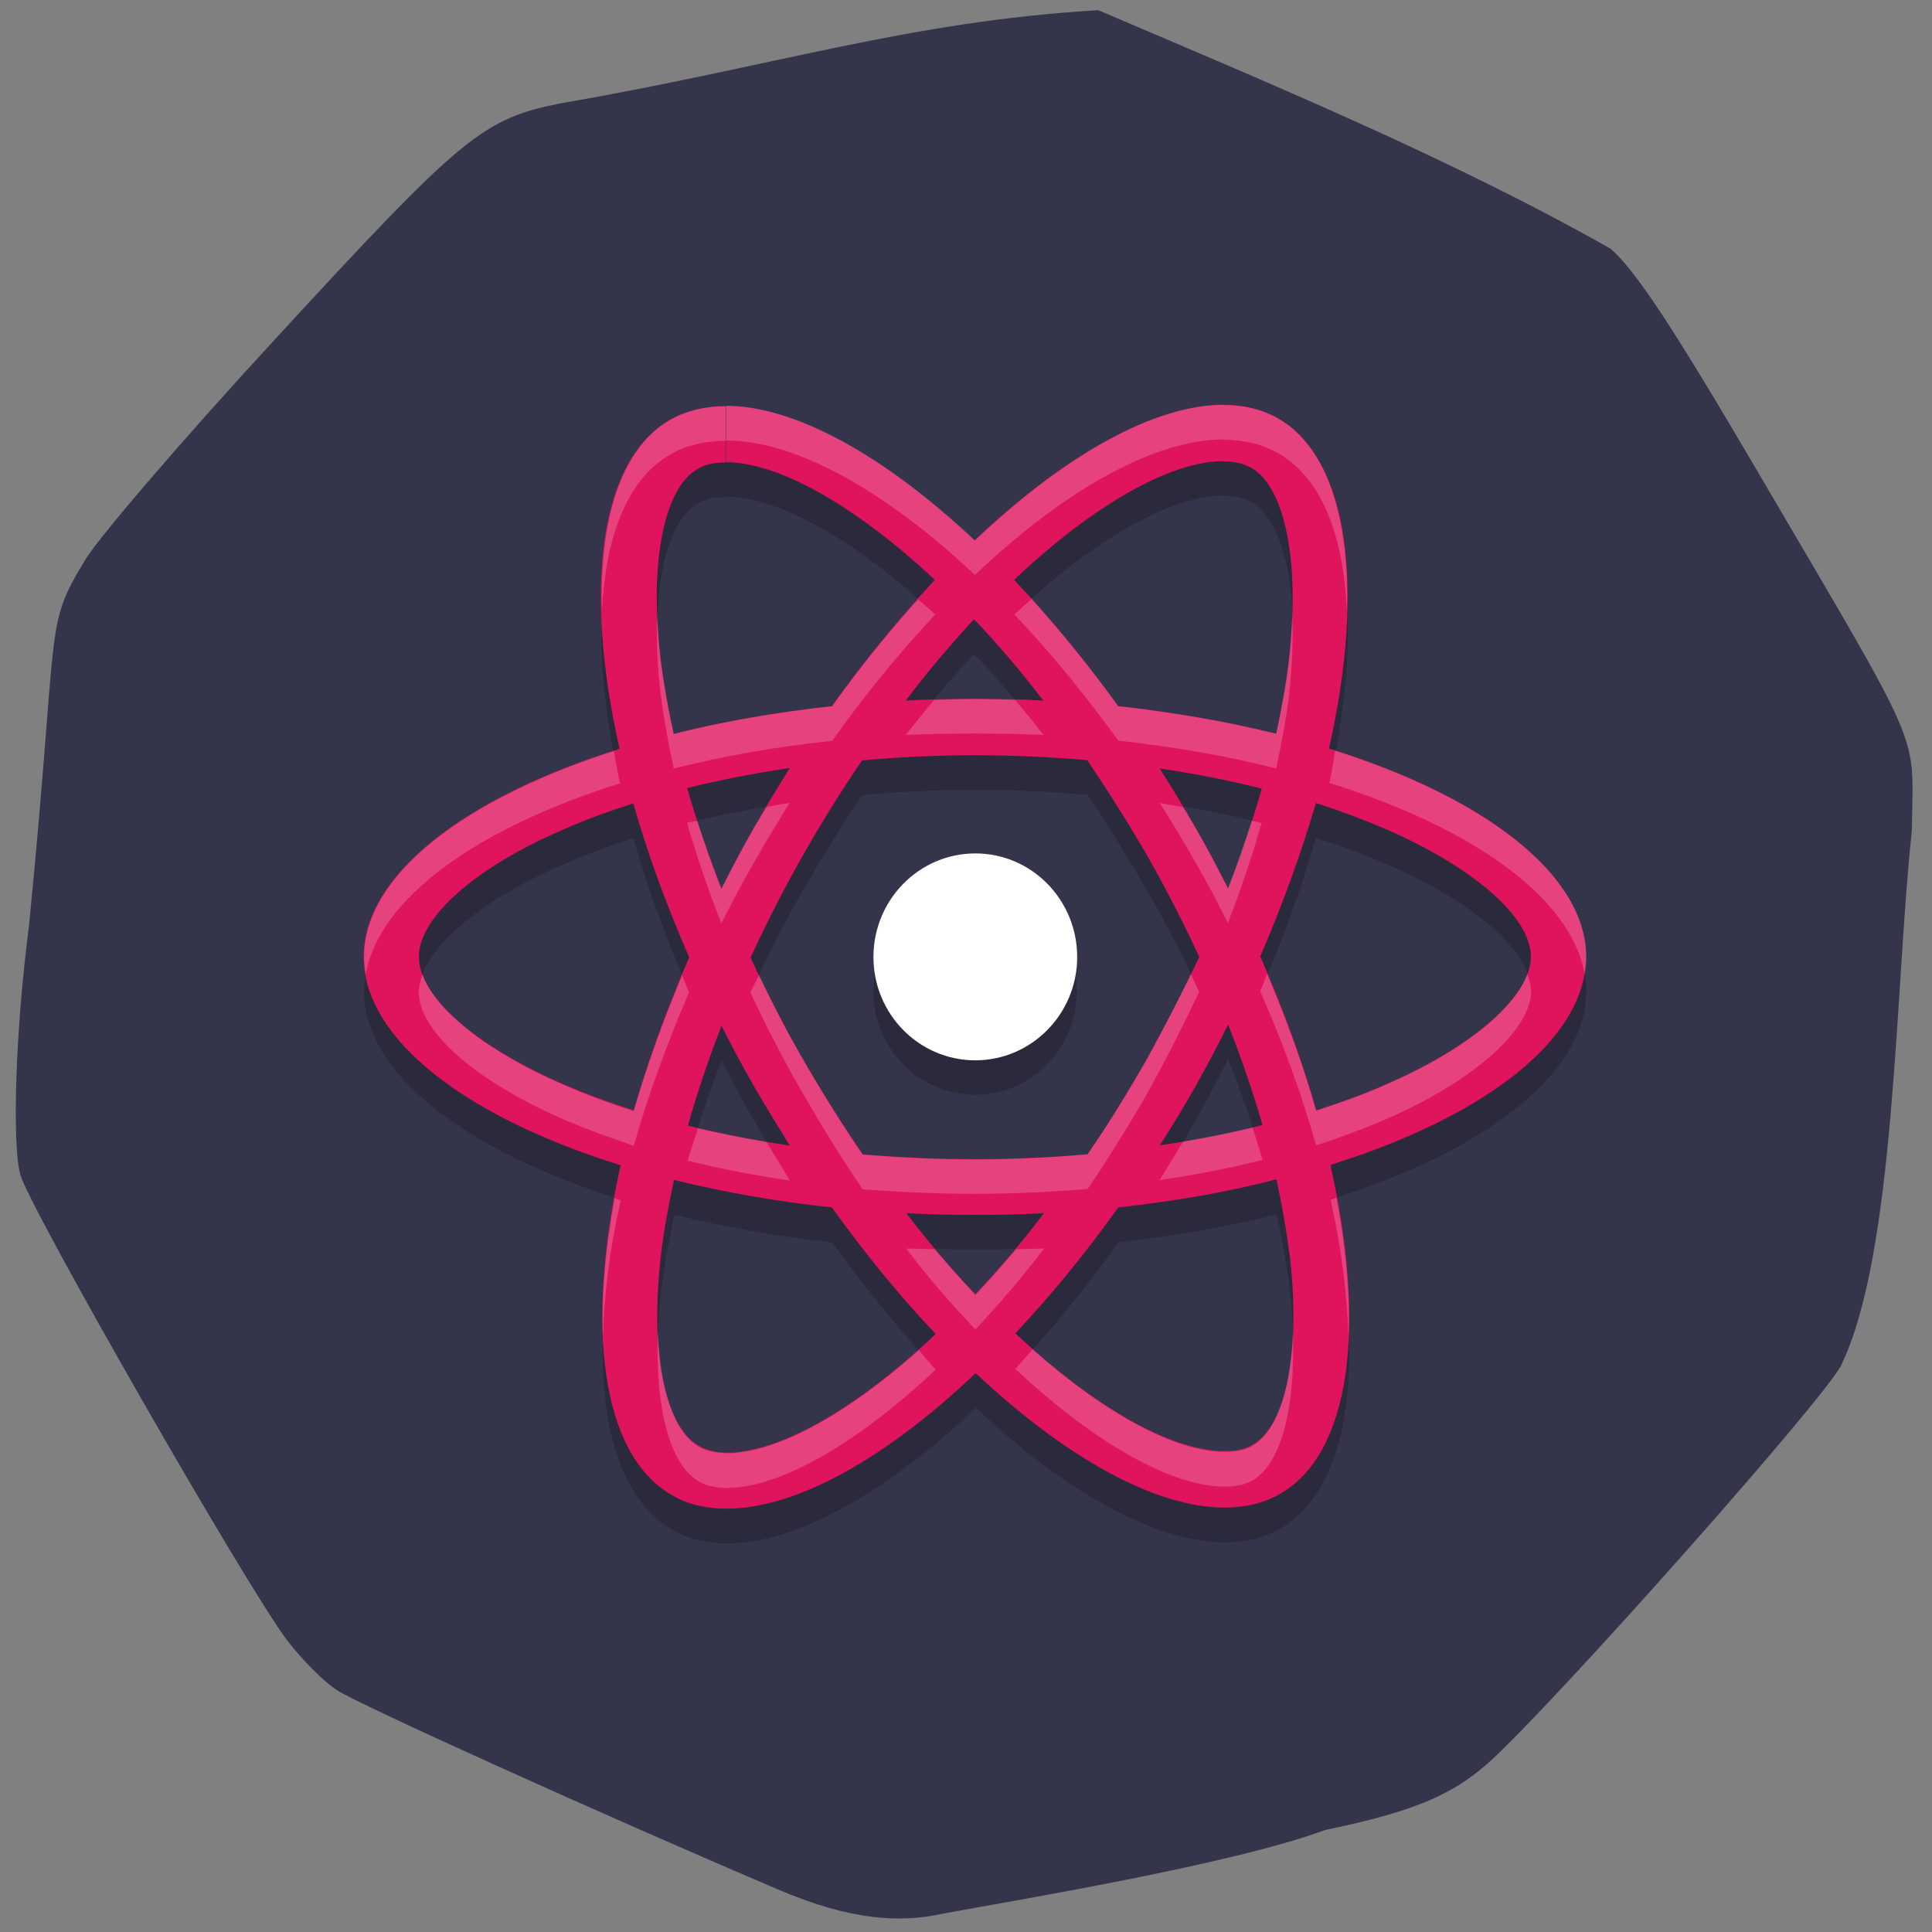 <svg xmlns="http://www.w3.org/2000/svg" viewBox="0 0 22 22"><rect x="0" y="0" width="22" height="22" fill="#808080" stroke="none"/><path d="m 8.887 21.527 c -2.01 -0.855 -4.801 -2.117 -5.05 -2.281 c -0.152 -0.098 -0.406 -0.355 -0.566 -0.566 c -0.461 -0.605 -2.93 -4.918 -3.039 -5.301 c -0.098 -0.355 -0.055 -1.66 0.098 -2.836 c 0.344 -3.473 0.168 -3.391 0.625 -4.141 c 0.098 -0.199 1.082 -1.352 2.188 -2.551 c 2.129 -2.313 2.355 -2.5 3.25 -2.676 c 2.422 -0.418 3.941 -0.93 6.113 -1.059 c 1.93 0.824 4.01 1.684 5.832 2.715 c 0.285 0.246 0.707 0.887 1.656 2.504 c 1.945 3.32 1.789 2.953 1.777 4.117 c -0.195 1.809 -0.184 4.82 -0.809 6.102 c -0.219 0.406 -3.051 3.605 -3.945 4.457 c -0.449 0.422 -0.895 0.613 -1.93 0.828 c -1.051 0.391 -3.512 0.797 -4.355 0.953 c -0.488 0.109 -1.055 0.07 -1.848 -0.266" fill="#34344b"/><path d="m 13.934 5 c -0.781 0 -1.801 0.563 -2.832 1.543 c -1.035 -0.973 -2.055 -1.531 -2.832 -1.531 v 0.645 c 0.586 0 1.457 0.473 2.379 1.34 c -0.395 0.422 -0.793 0.902 -1.172 1.438 c -0.637 0.066 -1.246 0.176 -1.801 0.316 c -0.066 -0.289 -0.117 -0.566 -0.148 -0.836 c -0.133 -1.098 0.031 -1.953 0.414 -2.18 c 0.086 -0.055 0.195 -0.074 0.324 -0.074 v -0.645 c -0.238 0 -0.453 0.055 -0.641 0.16 c -0.797 0.469 -0.977 1.918 -0.566 3.742 c -1.766 0.555 -2.914 1.438 -2.914 2.371 c 0 0.934 1.156 1.82 2.926 2.371 c -0.406 1.828 -0.223 3.285 0.574 3.754 c 0.184 0.109 0.398 0.16 0.637 0.16 c 0.781 0 1.797 -0.566 2.832 -1.543 c 1.031 0.973 2.055 1.531 2.832 1.531 c 0.238 0 0.457 -0.055 0.641 -0.16 c 0.797 -0.469 0.977 -1.922 0.566 -3.746 c 1.762 -0.547 2.91 -1.434 2.91 -2.367 c 0 -0.938 -1.152 -1.824 -2.926 -2.375 c 0.41 -1.828 0.227 -3.285 -0.57 -3.75 c -0.188 -0.109 -0.398 -0.16 -0.633 -0.16 m -0.004 0.637 v 0.004 c 0.133 0 0.234 0.027 0.324 0.074 c 0.387 0.227 0.555 1.082 0.426 2.18 c -0.031 0.27 -0.086 0.555 -0.145 0.848 c -0.559 -0.137 -1.164 -0.246 -1.801 -0.316 c -0.383 -0.531 -0.781 -1.016 -1.184 -1.437 c 0.926 -0.871 1.793 -1.348 2.379 -1.352 m -2.836 1.805 c 0.266 0.277 0.531 0.586 0.789 0.922 c -0.258 -0.012 -0.516 -0.016 -0.781 -0.016 c -0.266 0 -0.531 0.004 -0.789 0.016 c 0.258 -0.336 0.52 -0.645 0.781 -0.922 m 0.012 1.547 c 0.43 0 0.855 0.02 1.277 0.055 c 0.234 0.344 0.461 0.711 0.684 1.098 c 0.219 0.375 0.414 0.758 0.59 1.145 c -0.176 0.383 -0.375 0.77 -0.586 1.148 c -0.223 0.387 -0.449 0.754 -0.684 1.098 c -0.422 0.035 -0.852 0.055 -1.285 0.055 c -0.43 0 -0.855 -0.02 -1.277 -0.051 c -0.234 -0.344 -0.461 -0.711 -0.684 -1.098 c -0.219 -0.375 -0.41 -0.758 -0.59 -1.145 c 0.176 -0.387 0.371 -0.773 0.586 -1.148 c 0.223 -0.387 0.449 -0.754 0.684 -1.098 c 0.422 -0.039 0.852 -0.059 1.285 -0.059 m -2.109 0.148 c -0.141 0.223 -0.281 0.449 -0.41 0.684 c -0.129 0.227 -0.254 0.461 -0.367 0.688 c -0.156 -0.387 -0.285 -0.77 -0.395 -1.145 c 0.375 -0.086 0.766 -0.168 1.172 -0.227 m 4.211 0 c 0.402 0.059 0.793 0.137 1.164 0.23 c -0.105 0.371 -0.234 0.754 -0.383 1.137 c -0.117 -0.23 -0.238 -0.465 -0.371 -0.691 c -0.129 -0.23 -0.27 -0.457 -0.41 -0.676 m 1.777 0.398 c 0.281 0.09 0.547 0.188 0.797 0.297 c 1.01 0.434 1.656 1 1.656 1.453 c -0.008 0.449 -0.66 1.023 -1.66 1.457 c -0.246 0.105 -0.512 0.203 -0.785 0.293 c -0.16 -0.566 -0.375 -1.152 -0.637 -1.754 c 0.258 -0.602 0.469 -1.184 0.629 -1.746 m -7.77 0.004 c 0.16 0.566 0.375 1.152 0.637 1.754 c -0.258 0.598 -0.469 1.184 -0.633 1.746 c -0.277 -0.094 -0.543 -0.191 -0.789 -0.297 c -1 -0.438 -1.656 -1 -1.656 -1.457 c 0 -0.449 0.652 -1.023 1.656 -1.453 c 0.242 -0.109 0.508 -0.203 0.785 -0.293 m 3.891 0.566 c -0.641 0 -1.16 0.527 -1.16 1.176 c 0 0.652 0.52 1.18 1.16 1.18 c 0.641 0 1.156 -0.527 1.156 -1.18 c 0 -0.648 -0.516 -1.176 -1.156 -1.176 m 2.879 1.949 c 0.156 0.387 0.285 0.773 0.395 1.145 c -0.371 0.094 -0.766 0.172 -1.172 0.23 c 0.141 -0.223 0.281 -0.449 0.41 -0.68 c 0.129 -0.23 0.25 -0.461 0.367 -0.695 m -5.766 0.016 c 0.117 0.23 0.238 0.461 0.371 0.691 c 0.133 0.227 0.27 0.453 0.406 0.672 c -0.398 -0.059 -0.789 -0.137 -1.16 -0.227 c 0.105 -0.367 0.234 -0.754 0.383 -1.137 m 6.32 1.754 c 0.063 0.289 0.113 0.57 0.145 0.836 c 0.133 1.098 -0.031 1.953 -0.414 2.18 c -0.086 0.055 -0.195 0.078 -0.324 0.078 c -0.586 0 -1.457 -0.477 -2.379 -1.34 c 0.395 -0.426 0.793 -0.906 1.172 -1.438 c 0.641 -0.07 1.25 -0.176 1.801 -0.316 m -6.863 0.004 c 0.559 0.137 1.164 0.246 1.801 0.316 c 0.383 0.531 0.777 1.016 1.184 1.438 c -0.926 0.875 -1.797 1.352 -2.383 1.352 c -0.129 -0.004 -0.238 -0.027 -0.32 -0.078 c -0.387 -0.227 -0.555 -1.082 -0.426 -2.18 c 0.031 -0.27 0.086 -0.555 0.145 -0.848 m 2.645 0.379 c 0.258 0.012 0.52 0.016 0.781 0.016 c 0.266 0 0.531 -0.004 0.789 -0.016 c -0.254 0.336 -0.52 0.645 -0.781 0.922 c -0.262 -0.277 -0.527 -0.586 -0.789 -0.922" fill-opacity="0.2"/><path d="m 18.06 10.898 c 0 -0.938 -1.152 -1.824 -2.926 -2.375 c 0.41 -1.828 0.227 -3.285 -0.57 -3.754 c -0.188 -0.109 -0.402 -0.16 -0.637 -0.16 v 0.645 c 0.133 0 0.234 0.027 0.324 0.074 c 0.387 0.227 0.555 1.082 0.426 2.18 c -0.031 0.27 -0.082 0.555 -0.145 0.848 c -0.559 -0.141 -1.164 -0.246 -1.801 -0.316 c -0.383 -0.531 -0.781 -1.016 -1.184 -1.437 c 0.926 -0.875 1.797 -1.352 2.383 -1.352 v -0.641 c -0.781 0 -1.801 0.563 -2.832 1.543 c -1.035 -0.973 -2.055 -1.531 -2.832 -1.531 v 0.641 c 0.586 0 1.457 0.477 2.379 1.34 c -0.395 0.426 -0.793 0.906 -1.172 1.437 c -0.637 0.07 -1.246 0.176 -1.801 0.316 c -0.066 -0.285 -0.113 -0.566 -0.148 -0.832 c -0.133 -1.098 0.031 -1.957 0.414 -2.18 c 0.086 -0.055 0.195 -0.078 0.324 -0.078 v -0.641 c -0.238 0 -0.453 0.051 -0.641 0.16 c -0.797 0.465 -0.977 1.918 -0.566 3.742 c -1.766 0.551 -2.914 1.438 -2.914 2.367 c 0 0.938 1.156 1.824 2.926 2.375 c -0.406 1.828 -0.223 3.285 0.574 3.75 c 0.184 0.113 0.398 0.16 0.637 0.16 c 0.781 0 1.801 -0.563 2.832 -1.543 c 1.035 0.973 2.055 1.531 2.832 1.531 c 0.238 0 0.457 -0.051 0.641 -0.16 c 0.801 -0.465 0.98 -1.918 0.566 -3.742 c 1.766 -0.551 2.91 -1.434 2.91 -2.367 m -3.691 -1.918 c -0.105 0.371 -0.234 0.754 -0.383 1.137 c -0.117 -0.23 -0.238 -0.465 -0.371 -0.691 c -0.129 -0.23 -0.27 -0.457 -0.41 -0.676 c 0.402 0.059 0.793 0.137 1.164 0.23 m -1.301 3.066 c -0.223 0.387 -0.445 0.754 -0.684 1.098 c -0.422 0.035 -0.848 0.055 -1.281 0.055 c -0.43 0 -0.855 -0.02 -1.277 -0.055 c -0.234 -0.34 -0.465 -0.707 -0.688 -1.094 c -0.215 -0.375 -0.41 -0.758 -0.59 -1.145 c 0.176 -0.387 0.375 -0.773 0.586 -1.148 c 0.223 -0.391 0.449 -0.758 0.684 -1.098 c 0.426 -0.039 0.852 -0.059 1.285 -0.059 c 0.43 0 0.855 0.02 1.277 0.055 c 0.234 0.344 0.465 0.711 0.688 1.094 c 0.215 0.379 0.41 0.762 0.59 1.148 c -0.18 0.379 -0.379 0.766 -0.59 1.148 m 0.918 -0.379 c 0.152 0.387 0.285 0.773 0.391 1.145 c -0.371 0.094 -0.762 0.172 -1.168 0.23 c 0.141 -0.223 0.281 -0.449 0.41 -0.68 c 0.129 -0.23 0.25 -0.461 0.367 -0.695 m -2.879 3.07 c -0.262 -0.273 -0.527 -0.582 -0.785 -0.922 c 0.254 0.016 0.516 0.02 0.777 0.02 c 0.27 0 0.535 -0.004 0.789 -0.02 c -0.254 0.34 -0.52 0.648 -0.781 0.922 m -2.109 -1.691 c -0.402 -0.059 -0.793 -0.137 -1.164 -0.227 c 0.105 -0.371 0.234 -0.754 0.383 -1.137 c 0.117 0.23 0.238 0.461 0.371 0.691 c 0.133 0.227 0.27 0.453 0.406 0.672 m 2.098 -5.992 c 0.266 0.277 0.531 0.586 0.789 0.926 c -0.254 -0.016 -0.516 -0.02 -0.781 -0.02 c -0.266 0 -0.531 0.004 -0.785 0.02 c 0.254 -0.34 0.52 -0.648 0.777 -0.926 m -2.098 1.695 c -0.141 0.223 -0.277 0.449 -0.41 0.68 c -0.129 0.23 -0.254 0.465 -0.367 0.691 c -0.152 -0.387 -0.285 -0.77 -0.391 -1.145 c 0.371 -0.09 0.762 -0.168 1.164 -0.227 m -2.563 3.605 c -1.01 -0.438 -1.656 -1 -1.656 -1.457 c 0 -0.449 0.648 -1.023 1.656 -1.453 c 0.242 -0.109 0.508 -0.203 0.785 -0.293 c 0.16 0.563 0.375 1.152 0.637 1.754 c -0.262 0.598 -0.469 1.184 -0.633 1.742 c -0.277 -0.09 -0.543 -0.188 -0.789 -0.293 m 1.527 4.109 c -0.387 -0.223 -0.555 -1.078 -0.426 -2.176 c 0.031 -0.27 0.086 -0.555 0.148 -0.848 c 0.555 0.137 1.164 0.246 1.797 0.313 c 0.387 0.535 0.781 1.02 1.184 1.441 c -0.926 0.871 -1.793 1.352 -2.383 1.352 c -0.129 -0.004 -0.238 -0.031 -0.32 -0.082 m 6.73 -2.191 c 0.133 1.098 -0.031 1.953 -0.414 2.18 c -0.09 0.055 -0.195 0.074 -0.328 0.074 c -0.586 0 -1.453 -0.473 -2.379 -1.34 c 0.395 -0.422 0.793 -0.902 1.172 -1.434 c 0.641 -0.07 1.25 -0.176 1.801 -0.32 c 0.063 0.293 0.113 0.574 0.148 0.84 m 1.09 -1.918 c -0.242 0.109 -0.508 0.203 -0.785 0.293 c -0.16 -0.566 -0.375 -1.152 -0.637 -1.754 c 0.258 -0.598 0.469 -1.184 0.633 -1.746 c 0.281 0.09 0.547 0.191 0.797 0.297 c 1 0.438 1.652 1 1.652 1.457 c -0.008 0.445 -0.656 1.02 -1.66 1.453" fill="#e0135d"/><g fill="#fff"><path d="m 12.266 10.898 c 0 0.648 -0.52 1.176 -1.16 1.176 c -0.641 0 -1.16 -0.527 -1.16 -1.176 c 0 -0.652 0.52 -1.18 1.16 -1.18 c 0.641 0 1.16 0.527 1.16 1.18"/><path d="m 13.934 4.609 c -0.781 0 -1.801 0.566 -2.832 1.547 c -1.035 -0.977 -2.055 -1.535 -2.832 -1.535 v 0.395 c 0.781 0 1.797 0.559 2.832 1.531 c 1.031 -0.98 2.055 -1.543 2.832 -1.543 v 0.004 c 0.234 0 0.445 0.051 0.633 0.16 c 0.48 0.281 0.734 0.926 0.77 1.793 c 0.031 -1.063 -0.223 -1.863 -0.77 -2.188 c -0.188 -0.109 -0.398 -0.16 -0.633 -0.16 m -5.668 0.012 c -0.238 0 -0.457 0.055 -0.641 0.16 c -0.551 0.324 -0.801 1.121 -0.77 2.18 c 0.039 -0.859 0.289 -1.504 0.77 -1.785 c 0.184 -0.109 0.402 -0.16 0.641 -0.16 m 3.48 1.801 c -0.066 0.059 -0.129 0.113 -0.195 0.176 c 0.402 0.422 0.797 0.906 1.184 1.437 c 0.637 0.07 1.242 0.176 1.797 0.316 c 0.063 -0.293 0.117 -0.578 0.148 -0.848 c 0.035 -0.32 0.047 -0.617 0.035 -0.887 c -0.008 0.156 -0.016 0.32 -0.035 0.492 c -0.031 0.273 -0.086 0.559 -0.148 0.848 c -0.555 -0.137 -1.164 -0.242 -1.797 -0.313 c -0.324 -0.449 -0.656 -0.852 -0.988 -1.223 m -1.293 0.008 c -0.332 0.367 -0.66 0.77 -0.977 1.215 c -0.641 0.07 -1.25 0.176 -1.805 0.316 c -0.063 -0.289 -0.113 -0.566 -0.148 -0.832 c -0.02 -0.18 -0.031 -0.348 -0.039 -0.512 c -0.012 0.273 0 0.574 0.039 0.902 c 0.035 0.27 0.086 0.547 0.148 0.836 c 0.555 -0.141 1.164 -0.25 1.805 -0.316 c 0.379 -0.535 0.777 -1.016 1.172 -1.438 c -0.066 -0.063 -0.129 -0.117 -0.195 -0.172 m 0.648 1.133 c -0.156 0 -0.313 0.008 -0.465 0.012 c -0.109 0.129 -0.215 0.262 -0.324 0.398 c 0.258 -0.012 0.523 -0.016 0.789 -0.016 c 0.266 0 0.523 0.004 0.781 0.016 c -0.105 -0.137 -0.215 -0.27 -0.324 -0.398 c -0.152 -0.004 -0.301 -0.012 -0.453 -0.012 m 4.098 0.59 c -0.02 0.121 -0.039 0.242 -0.066 0.367 c 1.645 0.512 2.758 1.316 2.906 2.176 c 0.012 -0.063 0.02 -0.129 0.02 -0.195 c 0 -0.922 -1.129 -1.797 -2.859 -2.348 m -8.215 0.004 c -1.727 0.555 -2.844 1.426 -2.844 2.344 c 0 0.066 0.008 0.133 0.02 0.195 c 0.148 -0.855 1.25 -1.656 2.895 -2.172 c -0.031 -0.125 -0.047 -0.246 -0.07 -0.367 m 2 0.59 c -0.09 0.012 -0.176 0.031 -0.262 0.047 c -0.047 0.082 -0.098 0.16 -0.145 0.242 c -0.133 0.23 -0.254 0.461 -0.371 0.691 c -0.102 -0.262 -0.191 -0.523 -0.273 -0.777 c -0.039 0.008 -0.078 0.016 -0.117 0.023 c 0.109 0.375 0.238 0.758 0.391 1.145 c 0.117 -0.23 0.238 -0.461 0.371 -0.691 c 0.129 -0.23 0.27 -0.457 0.406 -0.68 m 4.215 0 c 0.137 0.219 0.277 0.445 0.406 0.676 c 0.133 0.227 0.254 0.461 0.371 0.691 c 0.148 -0.383 0.277 -0.766 0.383 -1.137 c -0.035 -0.012 -0.074 -0.016 -0.113 -0.027 c -0.082 0.258 -0.168 0.512 -0.27 0.77 c -0.117 -0.23 -0.238 -0.461 -0.371 -0.691 c -0.043 -0.078 -0.094 -0.156 -0.141 -0.234 c -0.09 -0.016 -0.176 -0.031 -0.266 -0.047 m 1.223 1.945 c -0.027 0.066 -0.047 0.133 -0.078 0.199 c 0.266 0.602 0.477 1.191 0.637 1.754 c 0.277 -0.09 0.543 -0.188 0.785 -0.293 c 1 -0.434 1.652 -1.01 1.664 -1.457 c 0 -0.063 -0.02 -0.129 -0.043 -0.199 c -0.156 0.414 -0.754 0.891 -1.621 1.262 c -0.242 0.109 -0.508 0.203 -0.785 0.293 c -0.141 -0.5 -0.332 -1.023 -0.559 -1.559 m -0.867 0.004 c -0.156 0.32 -0.32 0.637 -0.492 0.953 c -0.223 0.391 -0.449 0.758 -0.684 1.098 c -0.426 0.039 -0.852 0.059 -1.285 0.059 c -0.43 0 -0.855 -0.02 -1.277 -0.055 c -0.234 -0.34 -0.461 -0.707 -0.684 -1.094 c -0.184 -0.313 -0.344 -0.633 -0.496 -0.949 c -0.031 0.063 -0.066 0.129 -0.098 0.195 c 0.18 0.387 0.375 0.77 0.594 1.145 c 0.223 0.387 0.449 0.754 0.684 1.098 c 0.422 0.031 0.848 0.051 1.277 0.051 c 0.434 0 0.859 -0.02 1.285 -0.055 c 0.234 -0.344 0.461 -0.711 0.684 -1.098 c 0.211 -0.379 0.406 -0.766 0.586 -1.148 c -0.031 -0.066 -0.063 -0.133 -0.094 -0.199 m -8.75 0.004 c -0.023 0.066 -0.043 0.133 -0.043 0.195 c 0 0.453 0.652 1.02 1.656 1.457 c 0.246 0.105 0.512 0.203 0.793 0.297 c 0.16 -0.563 0.371 -1.148 0.629 -1.746 c -0.027 -0.066 -0.051 -0.129 -0.078 -0.195 c -0.219 0.531 -0.41 1.047 -0.551 1.547 c -0.281 -0.09 -0.547 -0.188 -0.793 -0.297 c -0.863 -0.371 -1.461 -0.844 -1.613 -1.258 m 9.449 1.742 c -0.254 0.063 -0.52 0.113 -0.789 0.16 c -0.09 0.148 -0.176 0.293 -0.266 0.438 c 0.406 -0.059 0.801 -0.137 1.172 -0.23 c -0.035 -0.121 -0.074 -0.242 -0.113 -0.367 m -6.316 0.008 c -0.039 0.125 -0.082 0.246 -0.117 0.367 c 0.371 0.094 0.762 0.168 1.164 0.227 c -0.09 -0.145 -0.176 -0.293 -0.266 -0.438 c -0.266 -0.047 -0.527 -0.098 -0.781 -0.156 m 7.27 0.789 c -0.023 0.008 -0.043 0.02 -0.066 0.027 c 0.125 0.563 0.191 1.09 0.203 1.563 c 0.02 -0.469 -0.027 -1.01 -0.137 -1.59 m -8.219 0.004 c -0.105 0.582 -0.152 1.121 -0.133 1.59 c 0.012 -0.477 0.074 -1 0.203 -1.566 c -0.027 -0.004 -0.047 -0.016 -0.07 -0.023 m 3.32 0.574 c 0.258 0.34 0.523 0.645 0.789 0.922 c 0.258 -0.277 0.523 -0.582 0.781 -0.922 c -0.105 0.004 -0.215 0.004 -0.32 0.008 c -0.152 0.184 -0.309 0.359 -0.461 0.523 c -0.152 -0.164 -0.309 -0.34 -0.465 -0.523 c -0.105 -0.004 -0.215 -0.004 -0.324 -0.008 m -2.828 0.965 c -0.031 0.855 0.137 1.492 0.461 1.684 c 0.082 0.051 0.191 0.074 0.32 0.078 c 0.59 0 1.457 -0.477 2.383 -1.348 c -0.066 -0.07 -0.129 -0.148 -0.191 -0.223 c -0.852 0.762 -1.645 1.176 -2.191 1.176 c -0.129 -0.004 -0.238 -0.027 -0.32 -0.078 c -0.273 -0.16 -0.434 -0.637 -0.461 -1.289 m 7.23 0 c -0.027 0.645 -0.184 1.117 -0.453 1.277 c -0.086 0.055 -0.195 0.074 -0.324 0.074 c -0.547 0 -1.336 -0.414 -2.188 -1.168 c -0.066 0.074 -0.129 0.152 -0.195 0.223 c 0.926 0.867 1.793 1.34 2.383 1.34 c 0.129 0 0.238 -0.023 0.324 -0.074 c 0.32 -0.191 0.484 -0.824 0.453 -1.672" fill-opacity="0.2"/></g></svg>